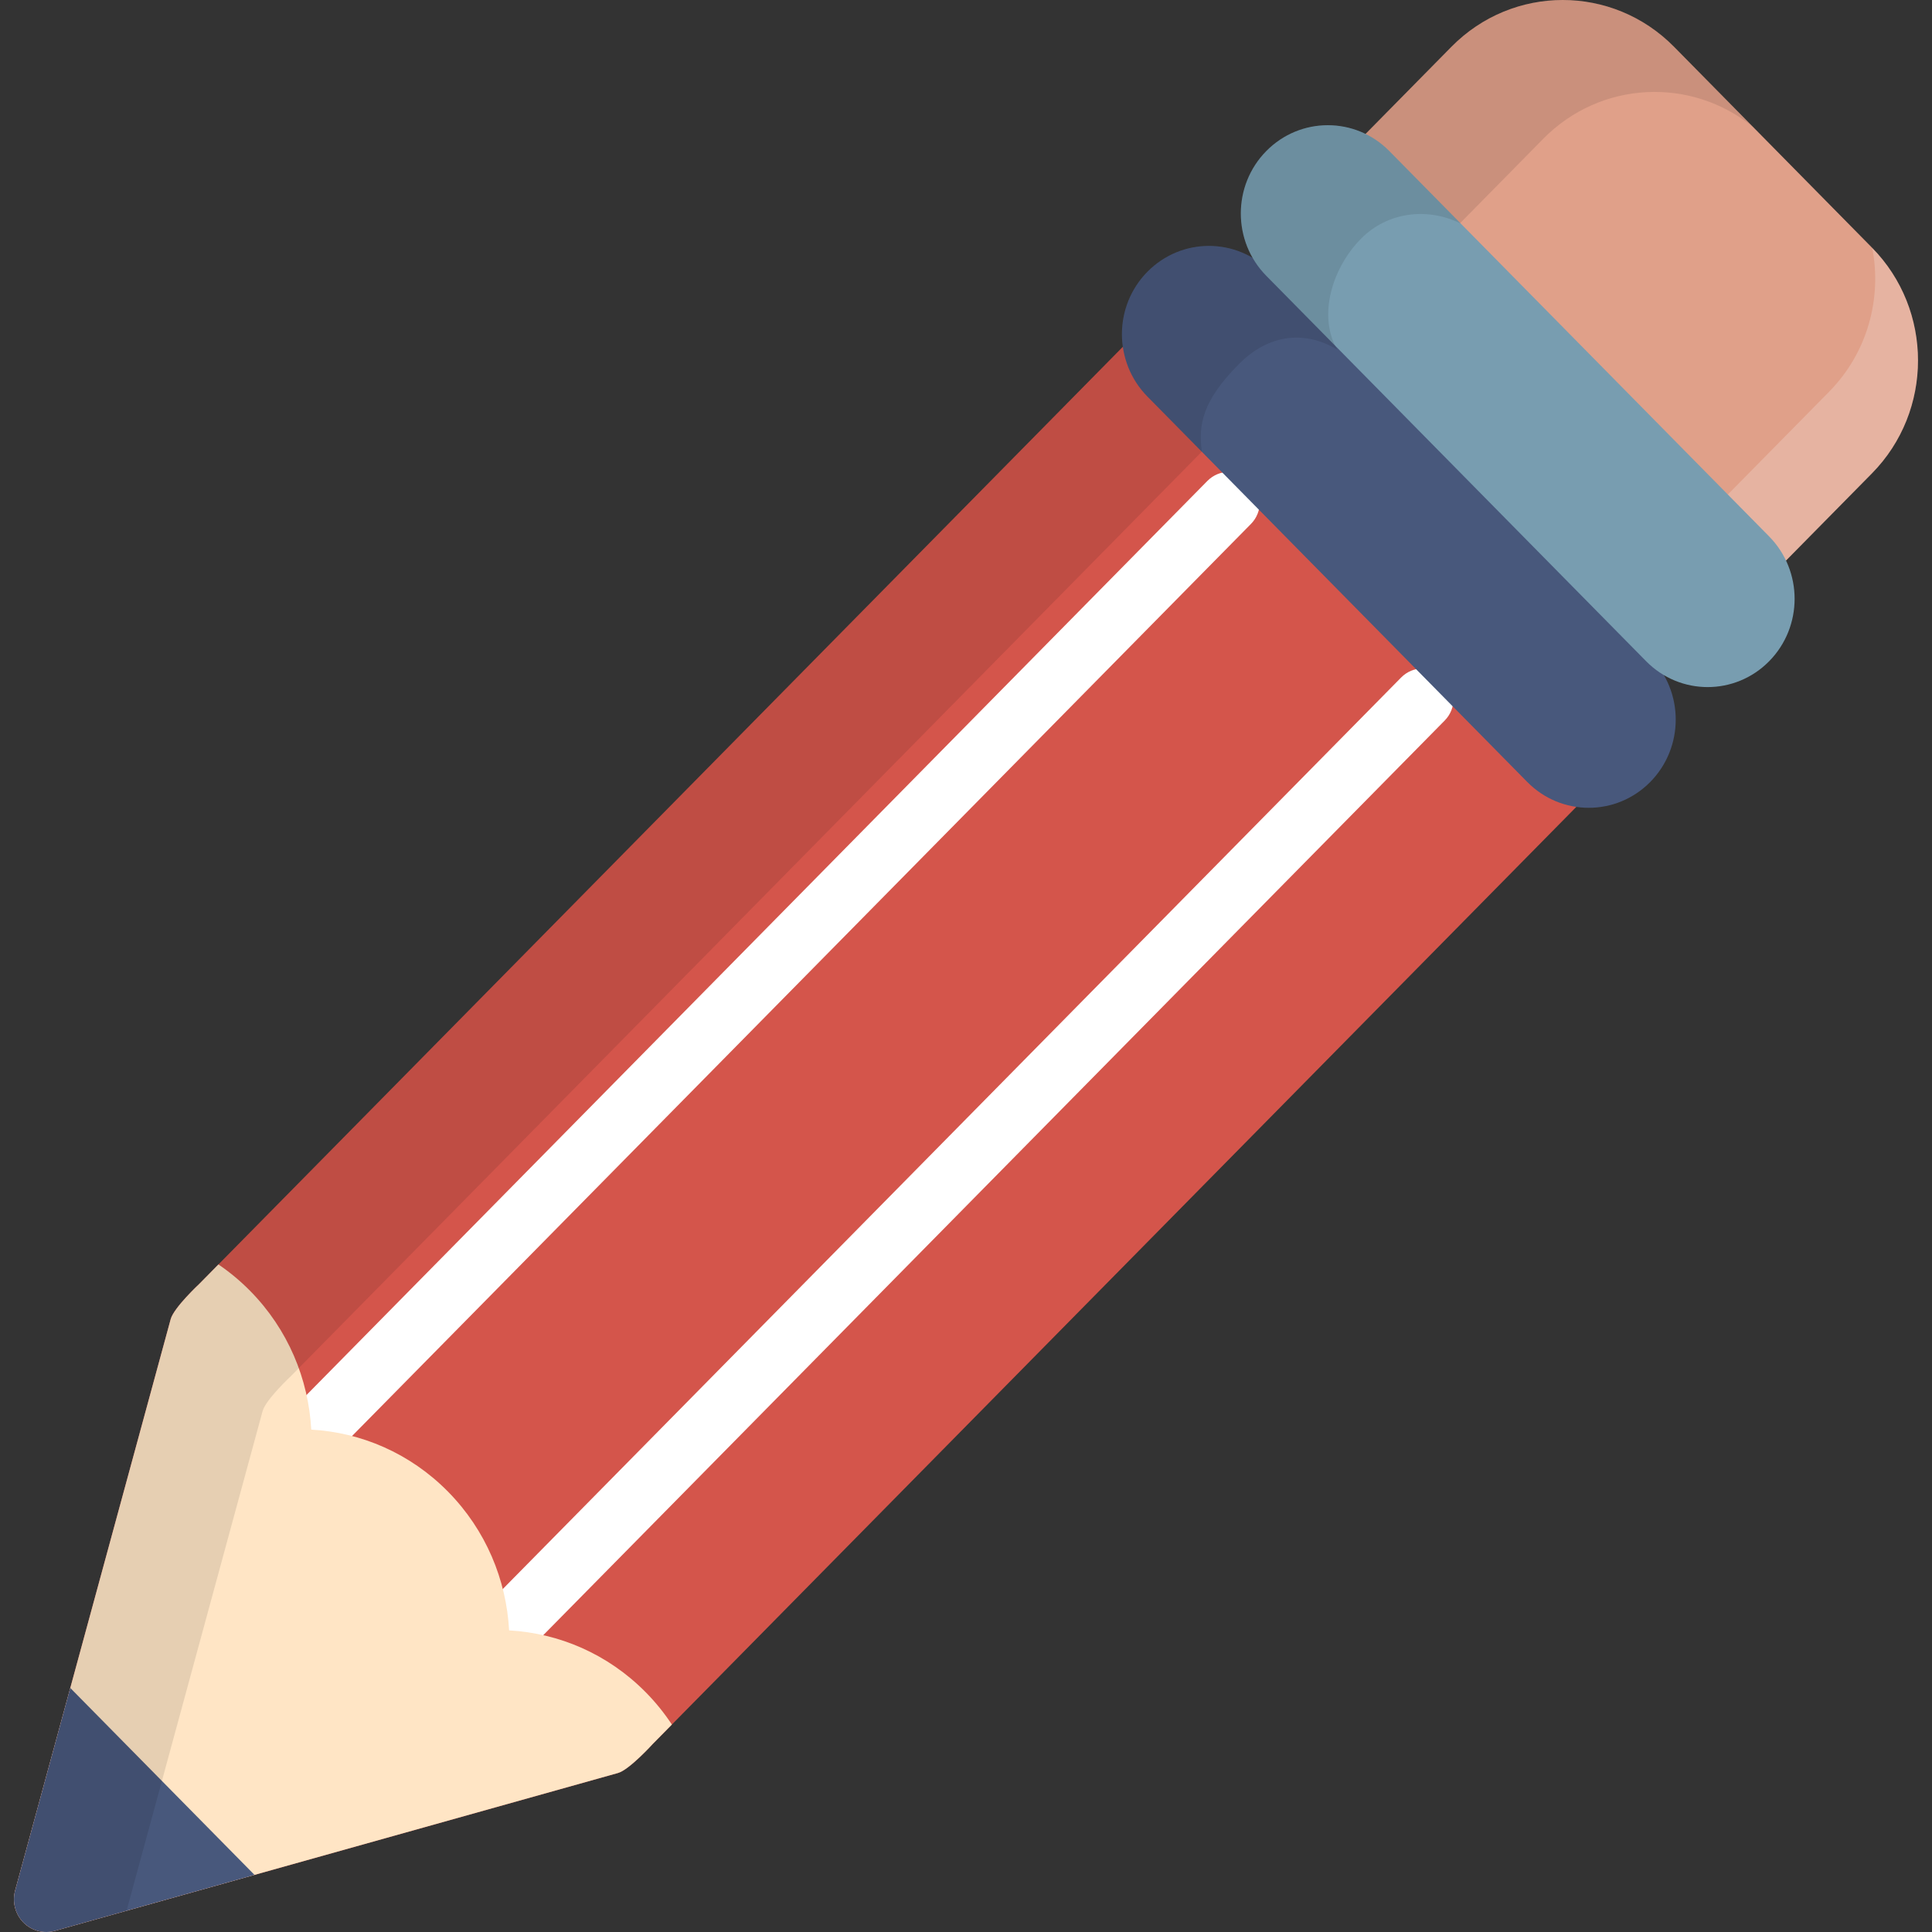 <?xml version="1.0" encoding="iso-8859-1"?>
<!-- Generator: Adobe Illustrator 19.0.0, SVG Export Plug-In . SVG Version: 6.00 Build 0)  -->
<svg version="1.1" id="Layer_1" xmlns="http://www.w3.org/2000/svg" xmlns:xlink="http://www.w3.org/1999/xlink" x="0px" y="0px"
	 viewBox="0 0 512.001 512.001" style="enable-background:new 0 0 512.001 512.001;" xml:space="preserve">
<rect x="0" y="0" width="512.001" height="512.001" fill="#333333" stroke="none"/>
<path style="fill:#E0A089;" d="M464.572,157.421l31.503-31.963c16.29-16.529,16.29-43.327,0-59.855l-52.437-53.205
	c-16.291-16.53-42.702-16.53-58.993,0l-31.811,32.278L464.572,157.421z"/>
<path style="fill:#D4554B;" d="M424.237,207.242L304.068,85.312l-251.26,254.94c0,0-6.743,6.29-7.574,9.345L4.026,500.962
	c-0.831,3.054-0.002,6.298,2.177,8.508c2.18,2.21,5.375,3.051,8.386,2.21l149.177-41.813c3.011-0.843,9.21-7.685,9.21-7.685
	L424.237,207.242z"/>
<g>
	<path style="fill:#FFFFFF;" d="M83.028,387.53c-2.055,0-4.114-0.776-5.693-2.332c-3.191-3.146-3.228-8.282-0.084-11.472
		l242.711-246.267c3.144-3.193,8.28-3.229,11.472-0.085c3.191,3.145,3.228,8.282,0.084,11.472L88.807,385.113
		C87.219,386.723,85.124,387.53,83.028,387.53z"/>
	<path style="fill:#FFFFFF;" d="M134.375,439.628c-2.056,0-4.114-0.777-5.694-2.334c-3.191-3.144-3.228-8.281-0.084-11.471
		l242.712-246.268c3.144-3.191,8.279-3.227,11.471-0.083c3.191,3.144,3.229,8.28,0.084,11.472L140.152,437.211
		C138.564,438.822,136.471,439.628,134.375,439.628z"/>
</g>
<path style="fill:#48587C;" d="M437.336,207.229c-9.002,9.132-23.596,9.132-32.597,0L304.08,105.094
	c-9.001-9.132-9.002-23.941-0.001-33.073l0,0c9.001-9.133,23.595-9.131,32.596,0.002l100.66,102.136
	C446.335,183.289,446.336,198.096,437.336,207.229L437.336,207.229z"/>
<path style="fill:#FFE5C5;" d="M171.161,448.504c-10.075-10.223-23.054-15.692-36.241-16.433
	c-0.728-13.382-6.121-26.55-16.196-36.773c-10.076-10.221-23.053-15.694-36.241-16.434c-0.729-13.381-6.121-26.548-16.197-36.769
	c-2.616-2.657-5.435-4.985-8.396-7.001l-5.083,5.158c0,0-6.743,6.29-7.574,9.345L4.026,500.962
	c-0.831,3.054-0.002,6.298,2.177,8.508c2.18,2.21,5.375,3.051,8.386,2.21l149.177-41.813c3.011-0.843,9.21-7.685,9.21-7.685
	l5.083-5.158C176.072,454.019,173.779,451.16,171.161,448.504z"/>
<path style="fill:#48587C;" d="M18.626,447.33l-14.6,53.631c-0.831,3.054-0.002,6.298,2.177,8.508c2.18,2.21,5.375,3.053,8.388,2.21
	l52.852-14.815L18.626,447.33z"/>
<g style="opacity:0.2;">
	<path style="fill:#FFFFFF;" d="M496.167,65.702c2.583,13.366-1.227,27.754-11.433,38.111l-33.67,34.162l16.337,16.576
		l28.673-29.093C512.333,108.961,512.362,82.238,496.167,65.702z"/>
</g>
<path style="fill:#789DB0;" d="M468.842,175.236c-9.001,9.132-23.594,9.132-32.596,0L335.585,73.101
	c-9.001-9.132-9.001-23.941-0.001-33.073l0,0c9.002-9.13,23.596-9.13,32.597,0.002l100.66,102.133
	C477.842,151.296,477.842,166.103,468.842,175.236L468.842,175.236z"/>
<path style="opacity:0.1;enable-background:new    ;" d="M69.59,373.954c0.832-3.055,7.576-9.343,7.576-9.343l241.345-244.93
	c-0.994-7.041,0.126-13.503,9.925-23.302c7.64-7.64,17.099-9.02,25.932-3.746c-5.207-8.965-1.297-21.657,6.291-29.356
	c7.111-7.213,17.703-8.309,26.28-4.123l22.063-22.397c15.21-15.432,39.237-16.452,55.618-3.068l-20.982-21.289
	c-16.291-16.53-42.702-16.53-58.993,0L361.869,35.51c-8.578-4.186-19.172-2.695-26.282,4.518
	c-7.587,7.699-8.751,19.422-3.545,28.387c-8.834-5.274-20.378-4.09-27.961,3.606c-5.337,5.417-7.484,12.824-6.49,19.867
	L52.808,340.252c0,0-6.743,6.29-7.574,9.345L4.026,500.962c-0.831,3.054-0.002,6.298,2.177,8.508c2.18,2.21,5.375,3.051,8.386,2.21
	l18.953-5.311L69.59,373.954z"/>
<g>
</g>
<g>
</g>
<g>
</g>
<g>
</g>
<g>
</g>
<g>
</g>
<g>
</g>
<g>
</g>
<g>
</g>
<g>
</g>
<g>
</g>
<g>
</g>
<g>
</g>
<g>
</g>
<g>
</g>
</svg>
